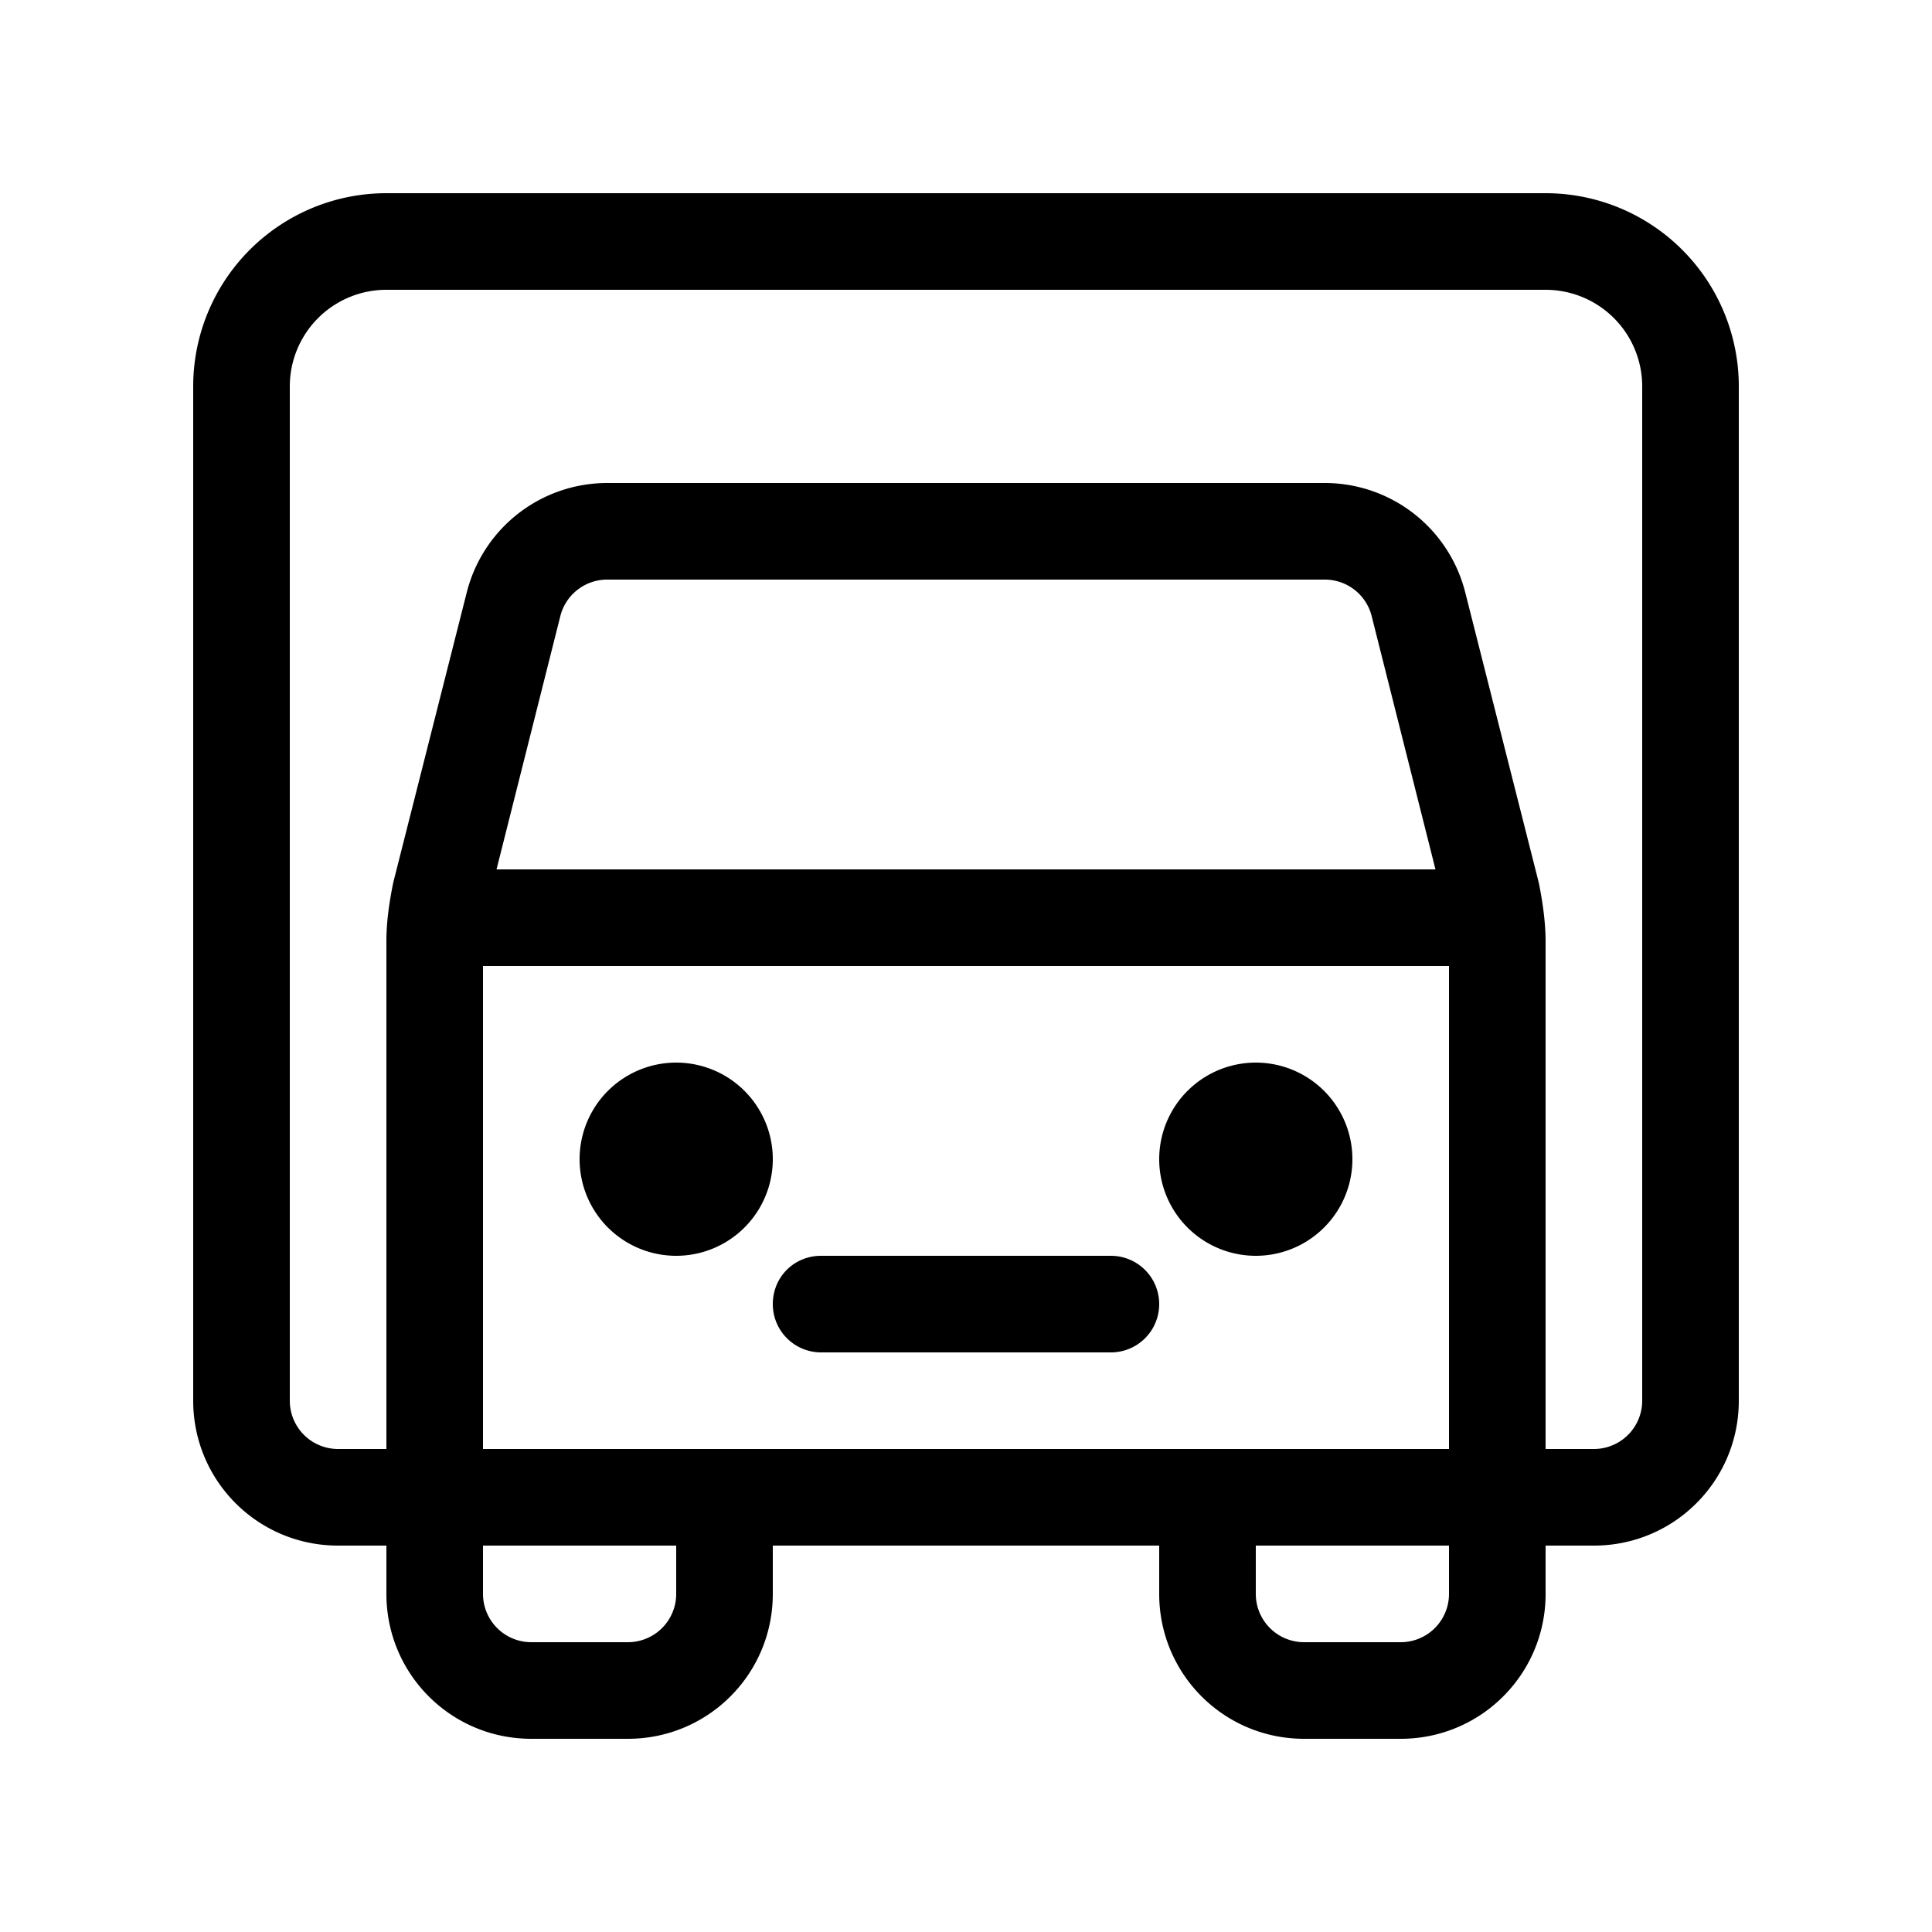 <svg width="20" height="20" viewBox="0 0 20 20" xmlns="http://www.w3.org/2000/svg"><path d="M8 12a1 1 0 11-2 0 1 1 0 012 0z"/><path d="M13 13a1 1 0 100-2 1 1 0 000 2z"/><path d="M8 13.5c0-.28.22-.5.5-.5h3a.5.5 0 010 1h-3a.5.5 0 01-.5-.5z"/><path d="M4 2a2 2 0 00-2 2v10.5c0 .83.67 1.5 1.5 1.5H4v.5c0 .83.67 1.5 1.5 1.5h1c.83 0 1.5-.67 1.5-1.5V16h4v.5c0 .83.67 1.5 1.5 1.5h1c.83 0 1.5-.67 1.5-1.5V16h.5c.83 0 1.5-.67 1.5-1.5V4a2 2 0 00-2-2H4zm9 14.5V16h2v.5a.5.5 0 01-.5.5h-1a.5.5 0 01-.5-.5zM7 16v.5a.5.5 0 01-.5.5h-1a.5.5 0 01-.5-.5V16h2zM3 4a1 1 0 011-1h12a1 1 0 011 1v10.5a.5.5 0 01-.5.5H16V9.75c0-.2-.03-.41-.07-.61l-.76-3A1.5 1.5 0 0013.72 5H6.28a1.5 1.5 0 00-1.45 1.14l-.76 3c-.04.2-.07.4-.07.6V15h-.5a.5.5 0 01-.5-.5V4zm2 11v-5h10v5H5zm.14-6l.66-2.62A.5.5 0 016.28 6h7.44a.5.5 0 01.48.38L14.86 9H5.14z"/></svg>
